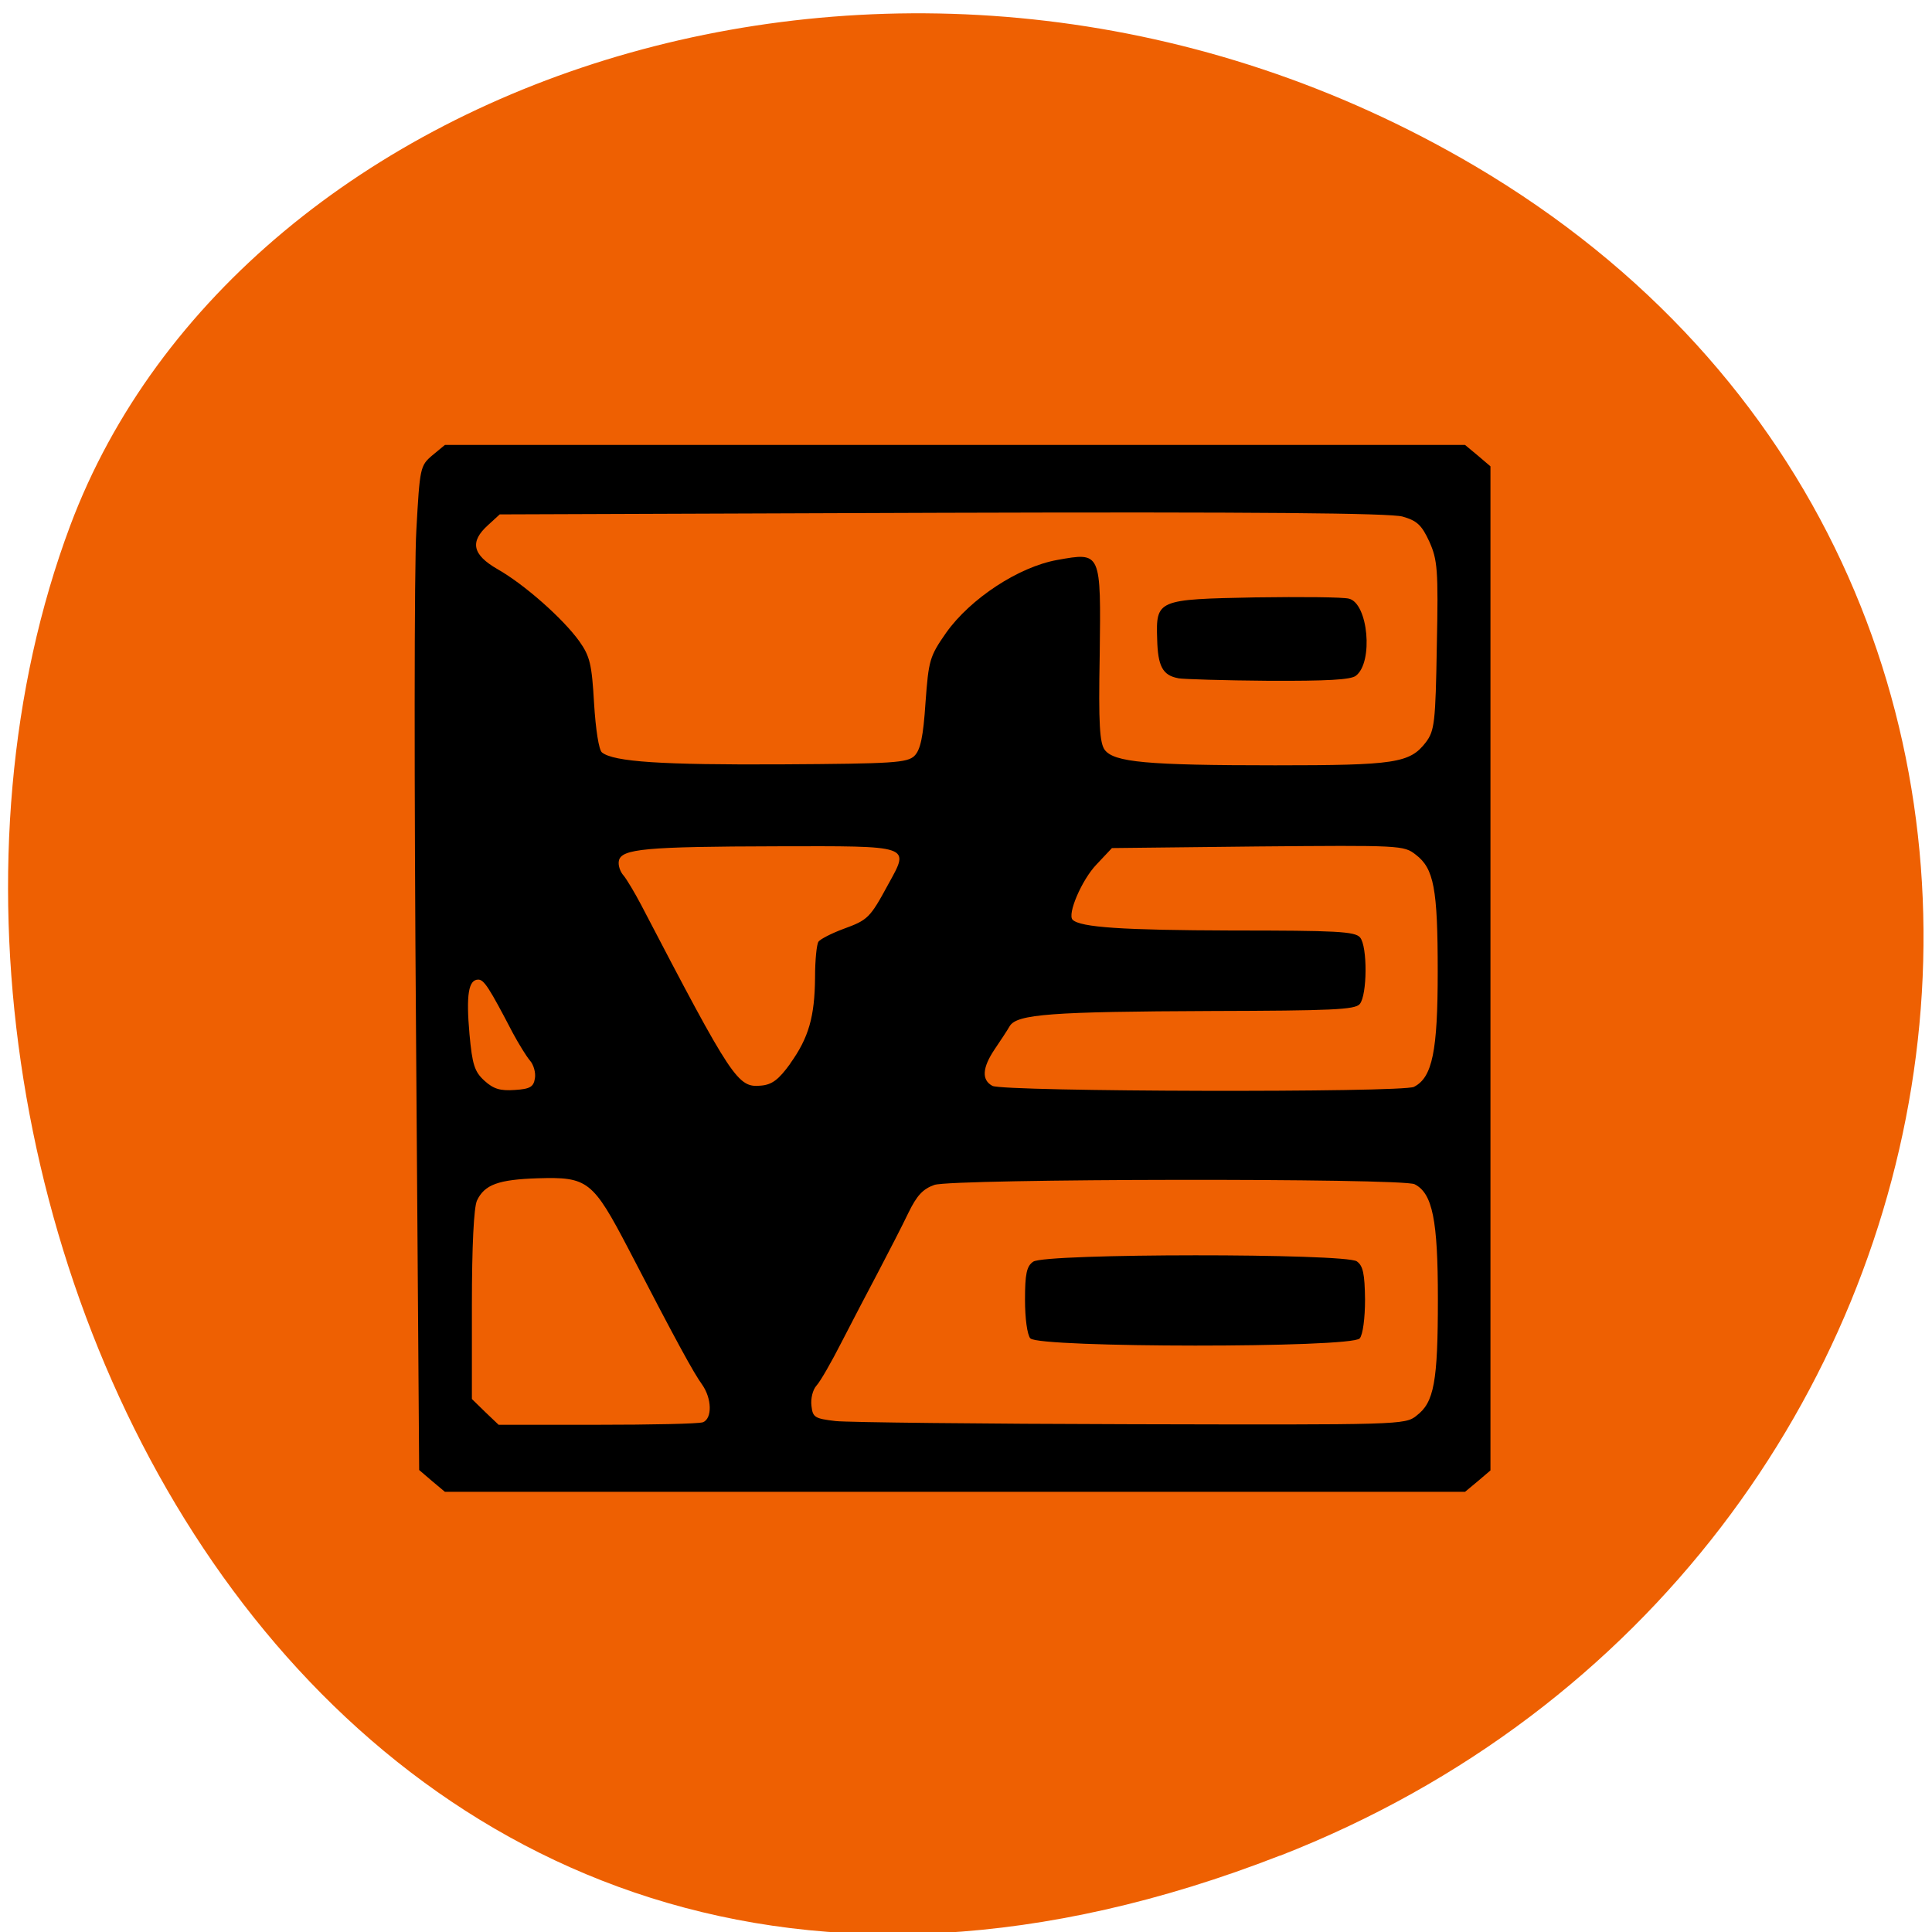<svg xmlns="http://www.w3.org/2000/svg" viewBox="0 0 24 24"><path d="m 15.902 23.05 c -11.941 4.66 -18.07 -8.395 -15.03 -16.52 c 2.125 -5.672 10.594 -8.5 17.441 -4.473 c 8.637 5.086 6.801 17.402 -2.414 20.996" fill="#ee6002"/><path d="m 5.367 18.398 l -0.16 -0.137 l -0.039 -5.441 c -0.023 -2.992 -0.023 -5.797 0.004 -6.234 c 0.043 -0.777 0.047 -0.801 0.199 -0.93 l 0.156 -0.129 h 12.672 l 0.16 0.133 l 0.156 0.133 v 12.473 l -0.156 0.133 l -0.16 0.133 h -12.672 m 3.203 -0.863 c 0.121 -0.047 0.113 -0.297 -0.008 -0.469 c -0.105 -0.145 -0.309 -0.516 -0.91 -1.676 c -0.449 -0.859 -0.508 -0.906 -1.133 -0.887 c -0.488 0.016 -0.66 0.078 -0.754 0.277 c -0.039 0.086 -0.063 0.563 -0.063 1.301 v 1.164 l 0.164 0.16 l 0.168 0.16 h 1.223 c 0.672 0 1.262 -0.012 1.312 -0.031 m 8.867 -0.082 c 0.219 -0.164 0.266 -0.422 0.266 -1.449 c 0 -0.98 -0.066 -1.313 -0.289 -1.426 c -0.152 -0.078 -5.727 -0.07 -5.965 0.008 c -0.145 0.051 -0.219 0.133 -0.324 0.348 c -0.074 0.156 -0.242 0.48 -0.371 0.727 c -0.129 0.242 -0.336 0.641 -0.461 0.883 c -0.125 0.246 -0.262 0.484 -0.309 0.535 c -0.047 0.051 -0.074 0.164 -0.063 0.25 c 0.016 0.145 0.039 0.16 0.301 0.191 c 0.156 0.016 1.813 0.035 3.676 0.039 c 3.336 0.008 3.395 0.008 3.539 -0.105 m -4.797 -0.961 c -0.039 -0.047 -0.066 -0.25 -0.066 -0.48 c 0 -0.32 0.02 -0.418 0.102 -0.473 c 0.145 -0.105 3.879 -0.105 4.02 -0.004 c 0.078 0.055 0.098 0.156 0.102 0.473 c 0 0.234 -0.027 0.438 -0.066 0.484 c -0.102 0.121 -3.988 0.117 -4.09 0 m -6.156 -3.23 c 0.012 -0.07 -0.016 -0.172 -0.063 -0.223 c -0.043 -0.051 -0.137 -0.203 -0.211 -0.34 c -0.297 -0.57 -0.359 -0.664 -0.43 -0.664 c -0.121 0 -0.152 0.188 -0.109 0.676 c 0.035 0.383 0.063 0.469 0.188 0.582 c 0.113 0.102 0.195 0.125 0.375 0.113 c 0.191 -0.012 0.234 -0.039 0.25 -0.145 m 10.922 0.105 c 0.227 -0.117 0.293 -0.445 0.293 -1.43 c 0 -1.031 -0.047 -1.281 -0.273 -1.453 c -0.148 -0.117 -0.191 -0.117 -1.965 -0.102 l -1.809 0.02 l -0.191 0.203 c -0.184 0.191 -0.367 0.621 -0.297 0.688 c 0.098 0.094 0.621 0.129 1.98 0.133 c 1.297 0 1.527 0.012 1.59 0.086 c 0.094 0.109 0.09 0.719 -0.004 0.828 c -0.059 0.07 -0.352 0.082 -1.84 0.086 c -1.992 0.008 -2.418 0.039 -2.508 0.188 c -0.031 0.055 -0.117 0.184 -0.188 0.289 c -0.152 0.227 -0.164 0.379 -0.027 0.453 c 0.137 0.074 5.098 0.086 5.238 0.012 m -7.75 -0.289 c 0.23 -0.32 0.305 -0.582 0.309 -1.07 c 0 -0.215 0.02 -0.414 0.043 -0.445 c 0.023 -0.031 0.16 -0.102 0.305 -0.156 c 0.309 -0.113 0.332 -0.133 0.563 -0.559 c 0.266 -0.484 0.301 -0.473 -1.387 -0.469 c -1.629 0.004 -1.93 0.031 -1.961 0.18 c -0.012 0.055 0.016 0.137 0.059 0.184 c 0.039 0.047 0.137 0.211 0.215 0.359 c 1.141 2.188 1.203 2.277 1.492 2.25 c 0.137 -0.012 0.219 -0.074 0.363 -0.273 m 1.543 -3.824 c 0.074 -0.074 0.109 -0.234 0.137 -0.66 c 0.039 -0.531 0.051 -0.574 0.258 -0.871 c 0.301 -0.422 0.898 -0.816 1.379 -0.902 c 0.547 -0.098 0.543 -0.105 0.527 1.188 c -0.016 0.855 0 1.086 0.063 1.172 c 0.117 0.152 0.516 0.191 2.117 0.191 c 1.488 0 1.672 -0.027 1.871 -0.285 c 0.109 -0.145 0.121 -0.246 0.137 -1.203 c 0.02 -0.945 0.008 -1.066 -0.094 -1.293 c -0.094 -0.203 -0.152 -0.258 -0.332 -0.309 c -0.156 -0.043 -1.801 -0.059 -5.715 -0.047 l -5.5 0.02 l -0.145 0.133 c -0.23 0.207 -0.195 0.367 0.117 0.547 c 0.332 0.188 0.813 0.613 1.016 0.895 c 0.133 0.188 0.156 0.285 0.184 0.773 c 0.02 0.324 0.059 0.578 0.098 0.609 c 0.145 0.117 0.746 0.156 2.234 0.148 c 1.398 -0.008 1.555 -0.02 1.648 -0.105 m 3.277 -0.965 c -0.195 -0.035 -0.254 -0.152 -0.262 -0.484 c -0.016 -0.492 0 -0.496 1.219 -0.52 c 0.57 -0.008 1.09 -0.004 1.164 0.016 c 0.238 0.059 0.305 0.789 0.086 0.957 c -0.063 0.051 -0.363 0.066 -1.086 0.063 c -0.551 -0.004 -1.055 -0.02 -1.121 -0.031"/></svg>